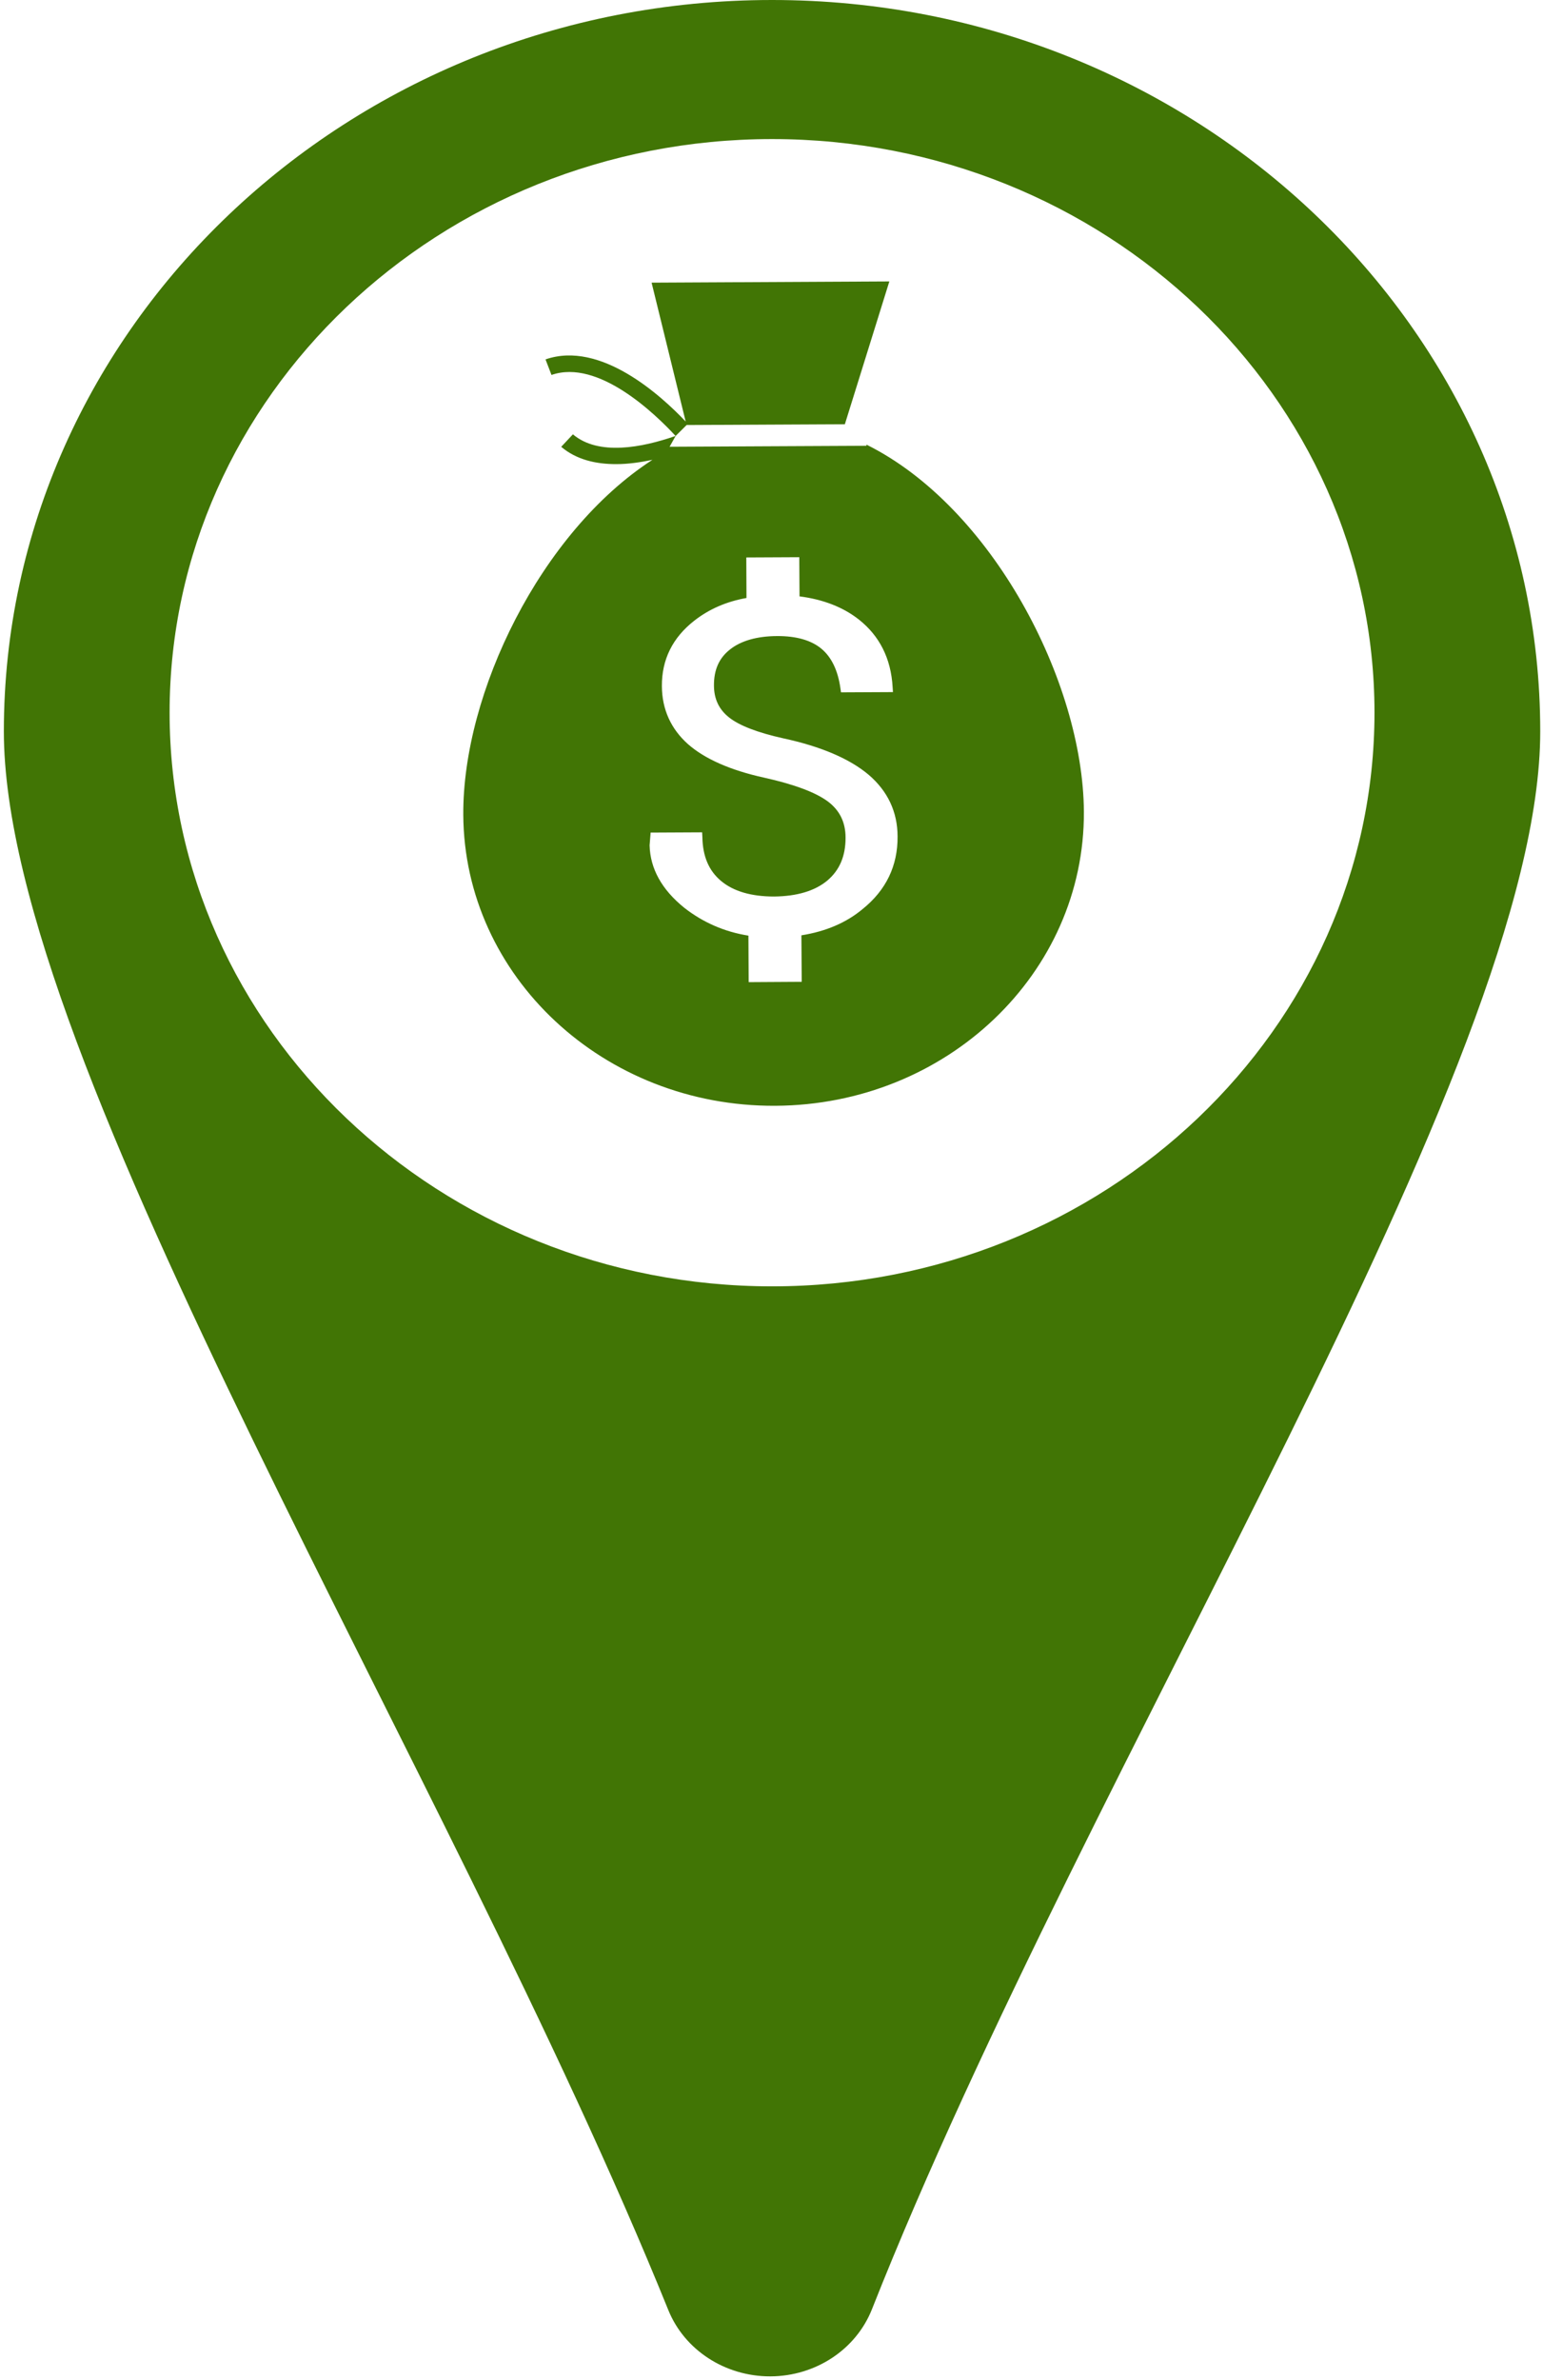 <?xml version="1.0" encoding="UTF-8"?>
<svg width="24px" height="37px" viewBox="0 0 24 37" version="1.1" xmlns="http://www.w3.org/2000/svg" xmlns:xlink="http://www.w3.org/1999/xlink">
    <!-- Generator: Sketch 43.2 (39069) - http://www.bohemiancoding.com/sketch -->
    <title>money</title>
    <desc>Created with Sketch.</desc>
    <defs></defs>
    <g id="Page-1" stroke="none" stroke-width="1" fill="none" fill-rule="evenodd">
        <g id="money" fill-rule="nonzero" fill="#417505">
            <g id="Map-Pin-svg-icon">
                <path d="M13.563,35.897 C13.315,36.525 12.686,36.939 11.983,36.942 C11.28,36.944 10.647,36.534 10.395,35.911 C6.963,27.434 0.06,16.543 0.06,11.37 C0.06,5.101 5.419,0 12.009,0 C18.597,0 23.957,5.101 23.957,11.37 C23.958,16.558 16.952,27.33 13.563,35.897 Z M12.009,2.162 C6.842,2.162 2.638,6.162 2.638,11.077 C2.638,15.996 6.842,19.997 12.009,19.997 C17.176,19.997 21.379,15.997 21.379,11.077 C21.378,6.162 17.176,2.162 12.009,2.162 Z" id="Shape"></path>
            </g>
            <g id="Money-Bag-svg-icon" transform="translate(7.169, 4.375)">
                <path d="M6.308,2.537 L6.308,2.555 L3.246,2.57 L3.34,2.402 L3.34,2.402 L3.511,2.232 L5.972,2.22 L6.664,0 L2.966,0.019 L3.496,2.178 C3.113,1.774 2.172,0.915 1.316,1.212 L1.409,1.454 C2.137,1.2 3.027,2.064 3.339,2.402 C2.818,2.583 2.142,2.715 1.742,2.377 L1.56,2.571 C1.798,2.772 2.1,2.841 2.418,2.84 C2.603,2.84 2.795,2.812 2.979,2.773 C1.24,3.899 0.026,6.398 0.037,8.291 C0.051,10.804 2.225,12.829 4.888,12.815 C7.555,12.803 9.703,10.755 9.69,8.242 C9.677,6.216 8.257,3.503 6.308,2.537 Z M6.249,9.756 C5.994,9.97 5.674,10.105 5.296,10.165 L5.301,10.888 L4.476,10.893 L4.472,10.17 C4.099,10.111 3.764,9.964 3.473,9.736 C3.124,9.454 2.944,9.128 2.935,8.766 L2.951,8.568 L3.752,8.564 L3.756,8.64 C3.761,8.94 3.858,9.164 4.05,9.323 C4.243,9.482 4.518,9.562 4.872,9.562 C5.226,9.558 5.503,9.476 5.698,9.315 C5.891,9.152 5.984,8.932 5.983,8.644 C5.982,8.407 5.892,8.222 5.706,8.083 C5.514,7.941 5.18,7.817 4.712,7.713 C4.194,7.599 3.795,7.424 3.533,7.194 C3.267,6.957 3.128,6.653 3.126,6.292 C3.123,5.88 3.292,5.537 3.631,5.273 C3.861,5.093 4.134,4.975 4.442,4.921 L4.439,4.291 L5.263,4.287 L5.267,4.896 C5.635,4.943 5.945,5.064 6.187,5.254 C6.511,5.508 6.69,5.863 6.715,6.307 L6.72,6.384 L5.912,6.388 L5.903,6.325 C5.864,6.048 5.765,5.84 5.605,5.708 C5.449,5.579 5.217,5.511 4.918,5.513 C4.606,5.514 4.356,5.586 4.186,5.721 C4.015,5.855 3.935,6.037 3.936,6.28 C3.936,6.49 4.014,6.654 4.171,6.778 C4.329,6.904 4.614,7.014 5.015,7.103 C5.603,7.23 6.048,7.421 6.343,7.67 C6.638,7.923 6.791,8.245 6.792,8.627 C6.796,9.083 6.614,9.462 6.249,9.756 Z" id="Shape"></path>
            </g>
        </g>
    </g>
</svg>